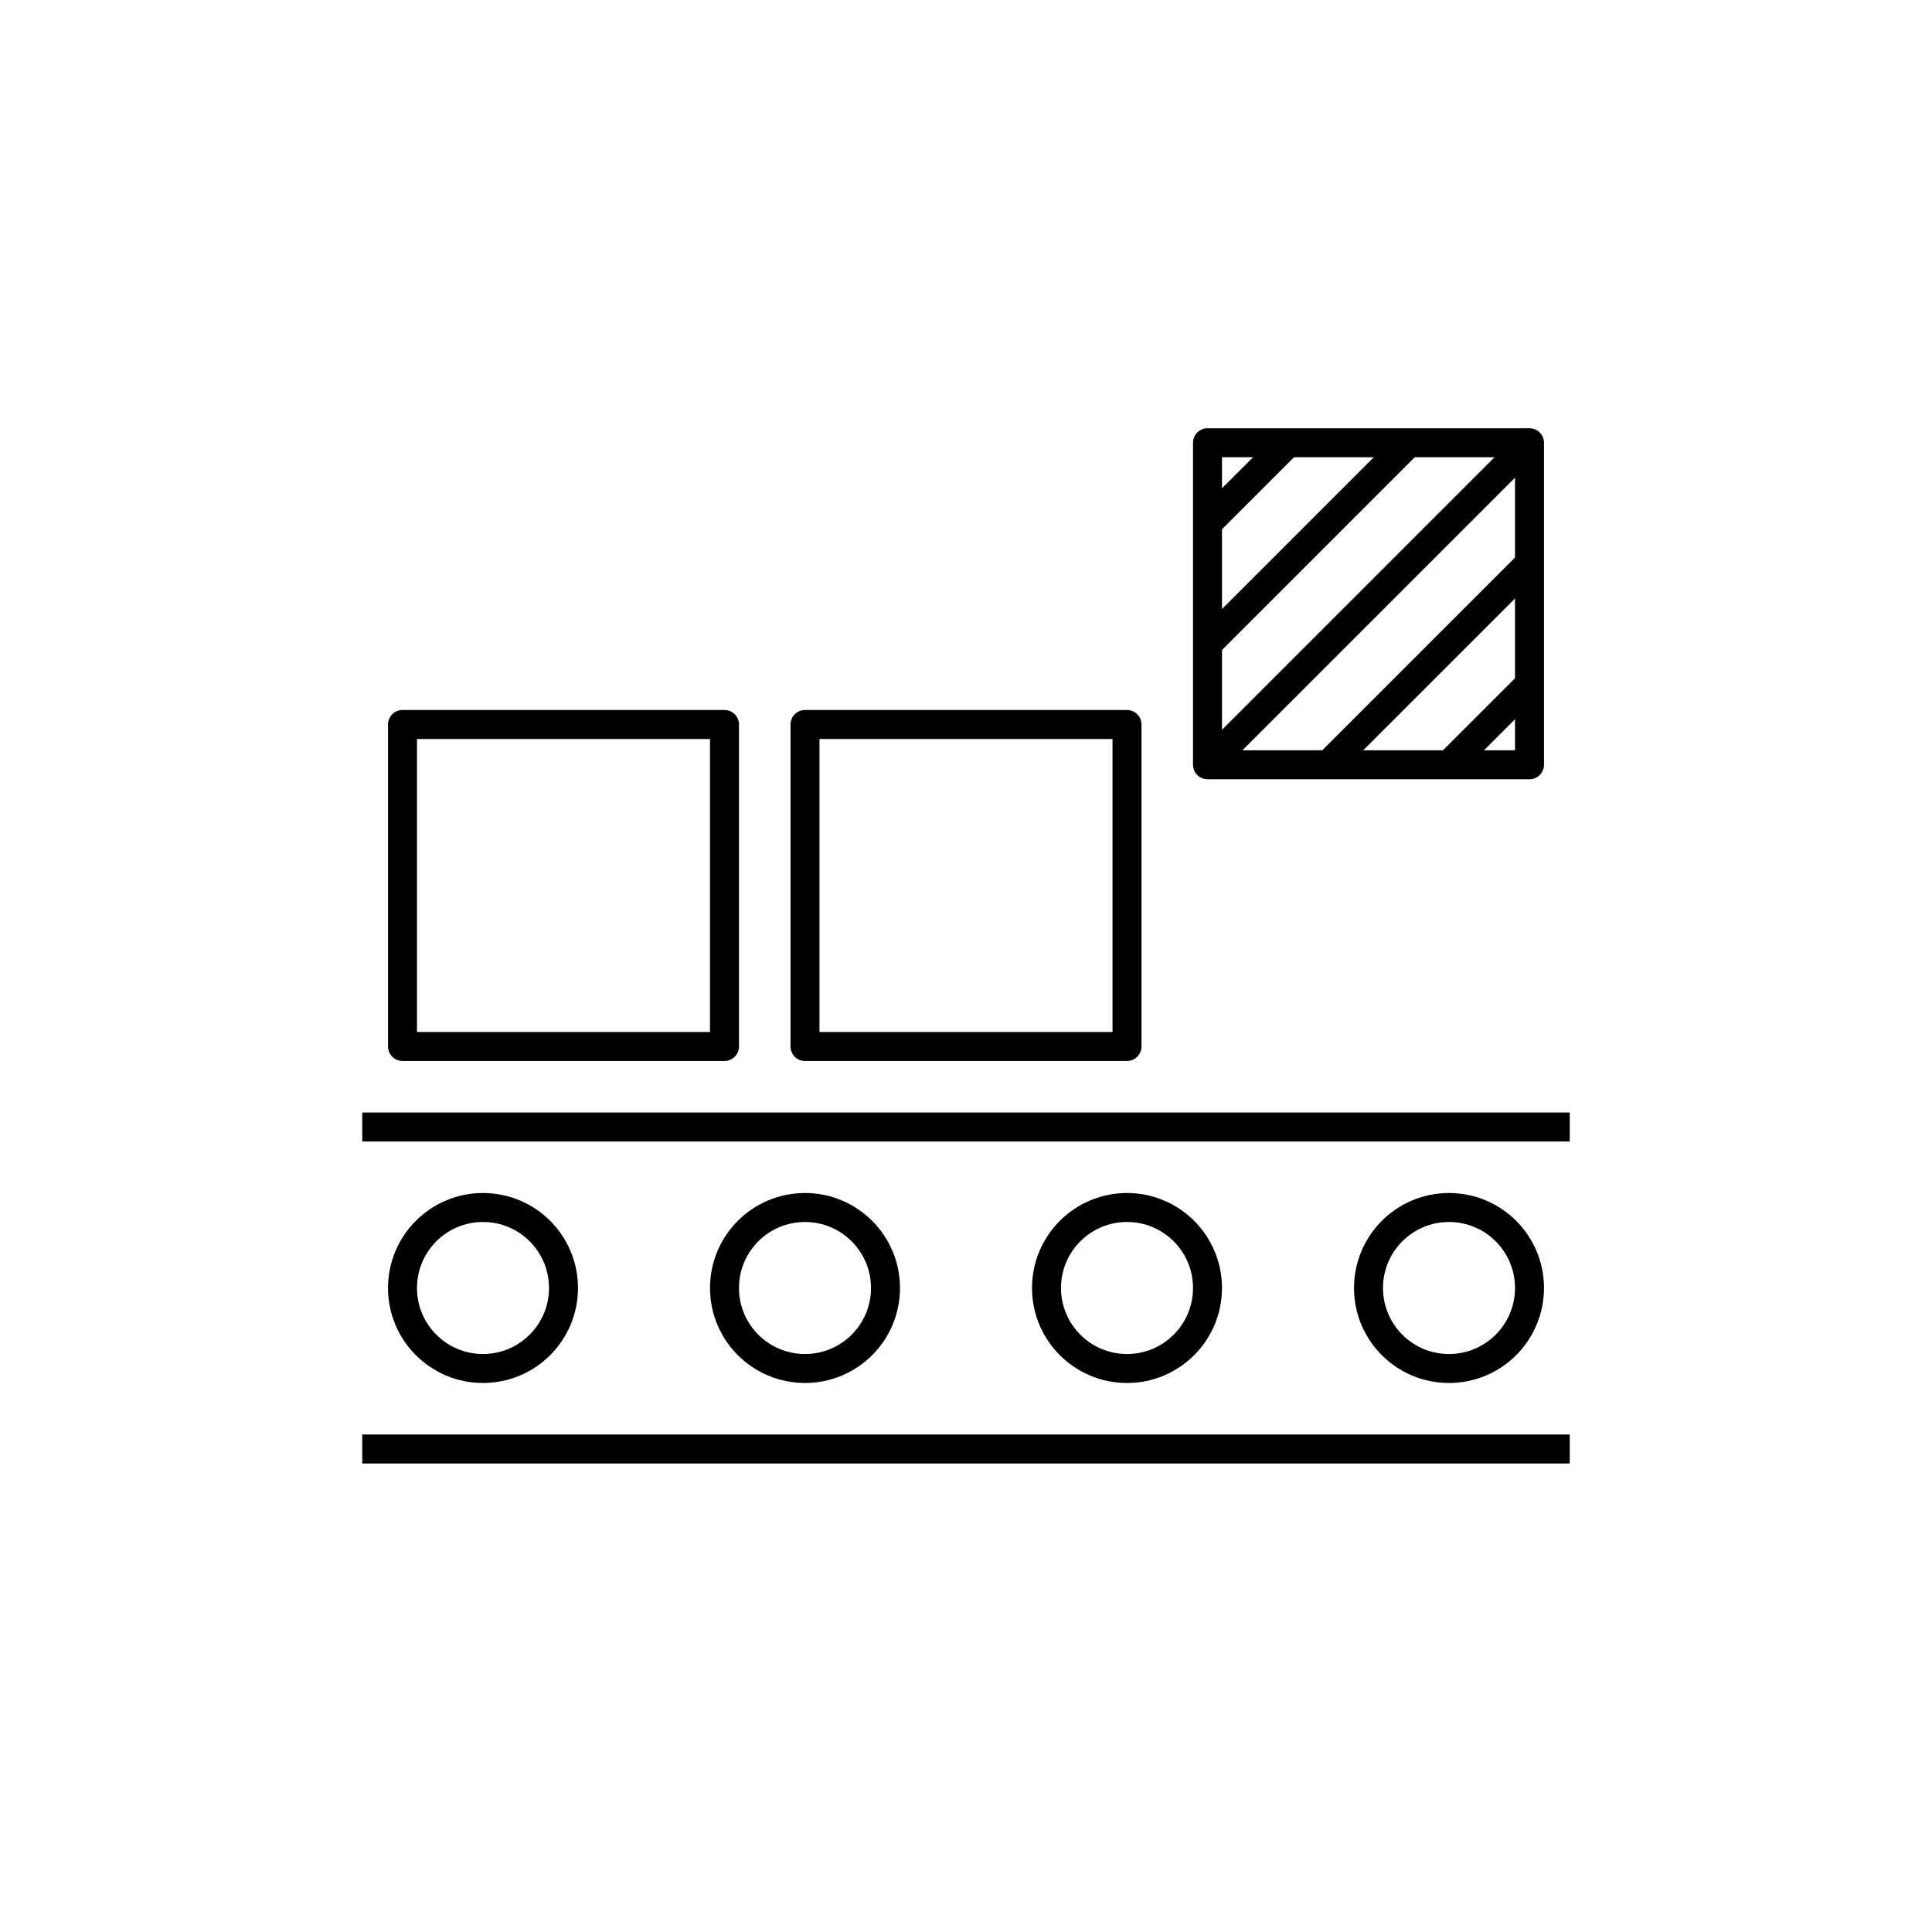 <svg xmlns="http://www.w3.org/2000/svg" xmlns:xlink="http://www.w3.org/1999/xlink" x="0" y="0" version="1.1" viewBox="0 0 48 48" xml:space="preserve" style="enable-background:new 0 0 48 48"><g id="monitored--item--on--conveyor"><g id="monitored--item--on--conveyor_1_"><circle style="fill:none;stroke:#000;stroke-width:.72;stroke-miterlimit:10" cx="12" cy="32" r="2"/><circle style="fill:none;stroke:#000;stroke-width:.72;stroke-miterlimit:10" cx="20" cy="32" r="2"/><circle style="fill:none;stroke:#000;stroke-width:.72;stroke-miterlimit:10" cx="28" cy="32" r="2"/><circle style="fill:none;stroke:#000;stroke-width:.72;stroke-miterlimit:10" cx="36" cy="32" r="2"/><line style="fill:none;stroke:#000;stroke-width:.72;stroke-miterlimit:10" x1="9" x2="39" y1="28" y2="28"/><line style="fill:none;stroke:#000;stroke-width:.72;stroke-miterlimit:10" x1="9" x2="39" y1="36" y2="36"/><rect style="fill:none;stroke:#000;stroke-width:.72;stroke-linejoin:round;stroke-miterlimit:10" width="8" height="8" x="20" y="18"/><rect style="fill:none;stroke:#000;stroke-width:.72;stroke-linejoin:round;stroke-miterlimit:10" width="8" height="8" x="30" y="11"/><rect style="fill:none;stroke:#000;stroke-width:.72;stroke-linejoin:round;stroke-miterlimit:10" width="8" height="8" x="10" y="18"/><line style="fill:none;stroke:#000;stroke-width:.72;stroke-miterlimit:10" x1="38" x2="30" y1="11" y2="19"/><line style="fill:none;stroke:#000;stroke-width:.72;stroke-miterlimit:10" x1="35" x2="30" y1="11" y2="16"/><line style="fill:none;stroke:#000;stroke-width:.72;stroke-miterlimit:10" x1="32" x2="30" y1="11" y2="13"/><line style="fill:none;stroke:#000;stroke-width:.72;stroke-miterlimit:10" x1="38" x2="33" y1="14" y2="19"/><line style="fill:none;stroke:#000;stroke-width:.72;stroke-miterlimit:10" x1="38" x2="36" y1="17" y2="19"/></g></g></svg>